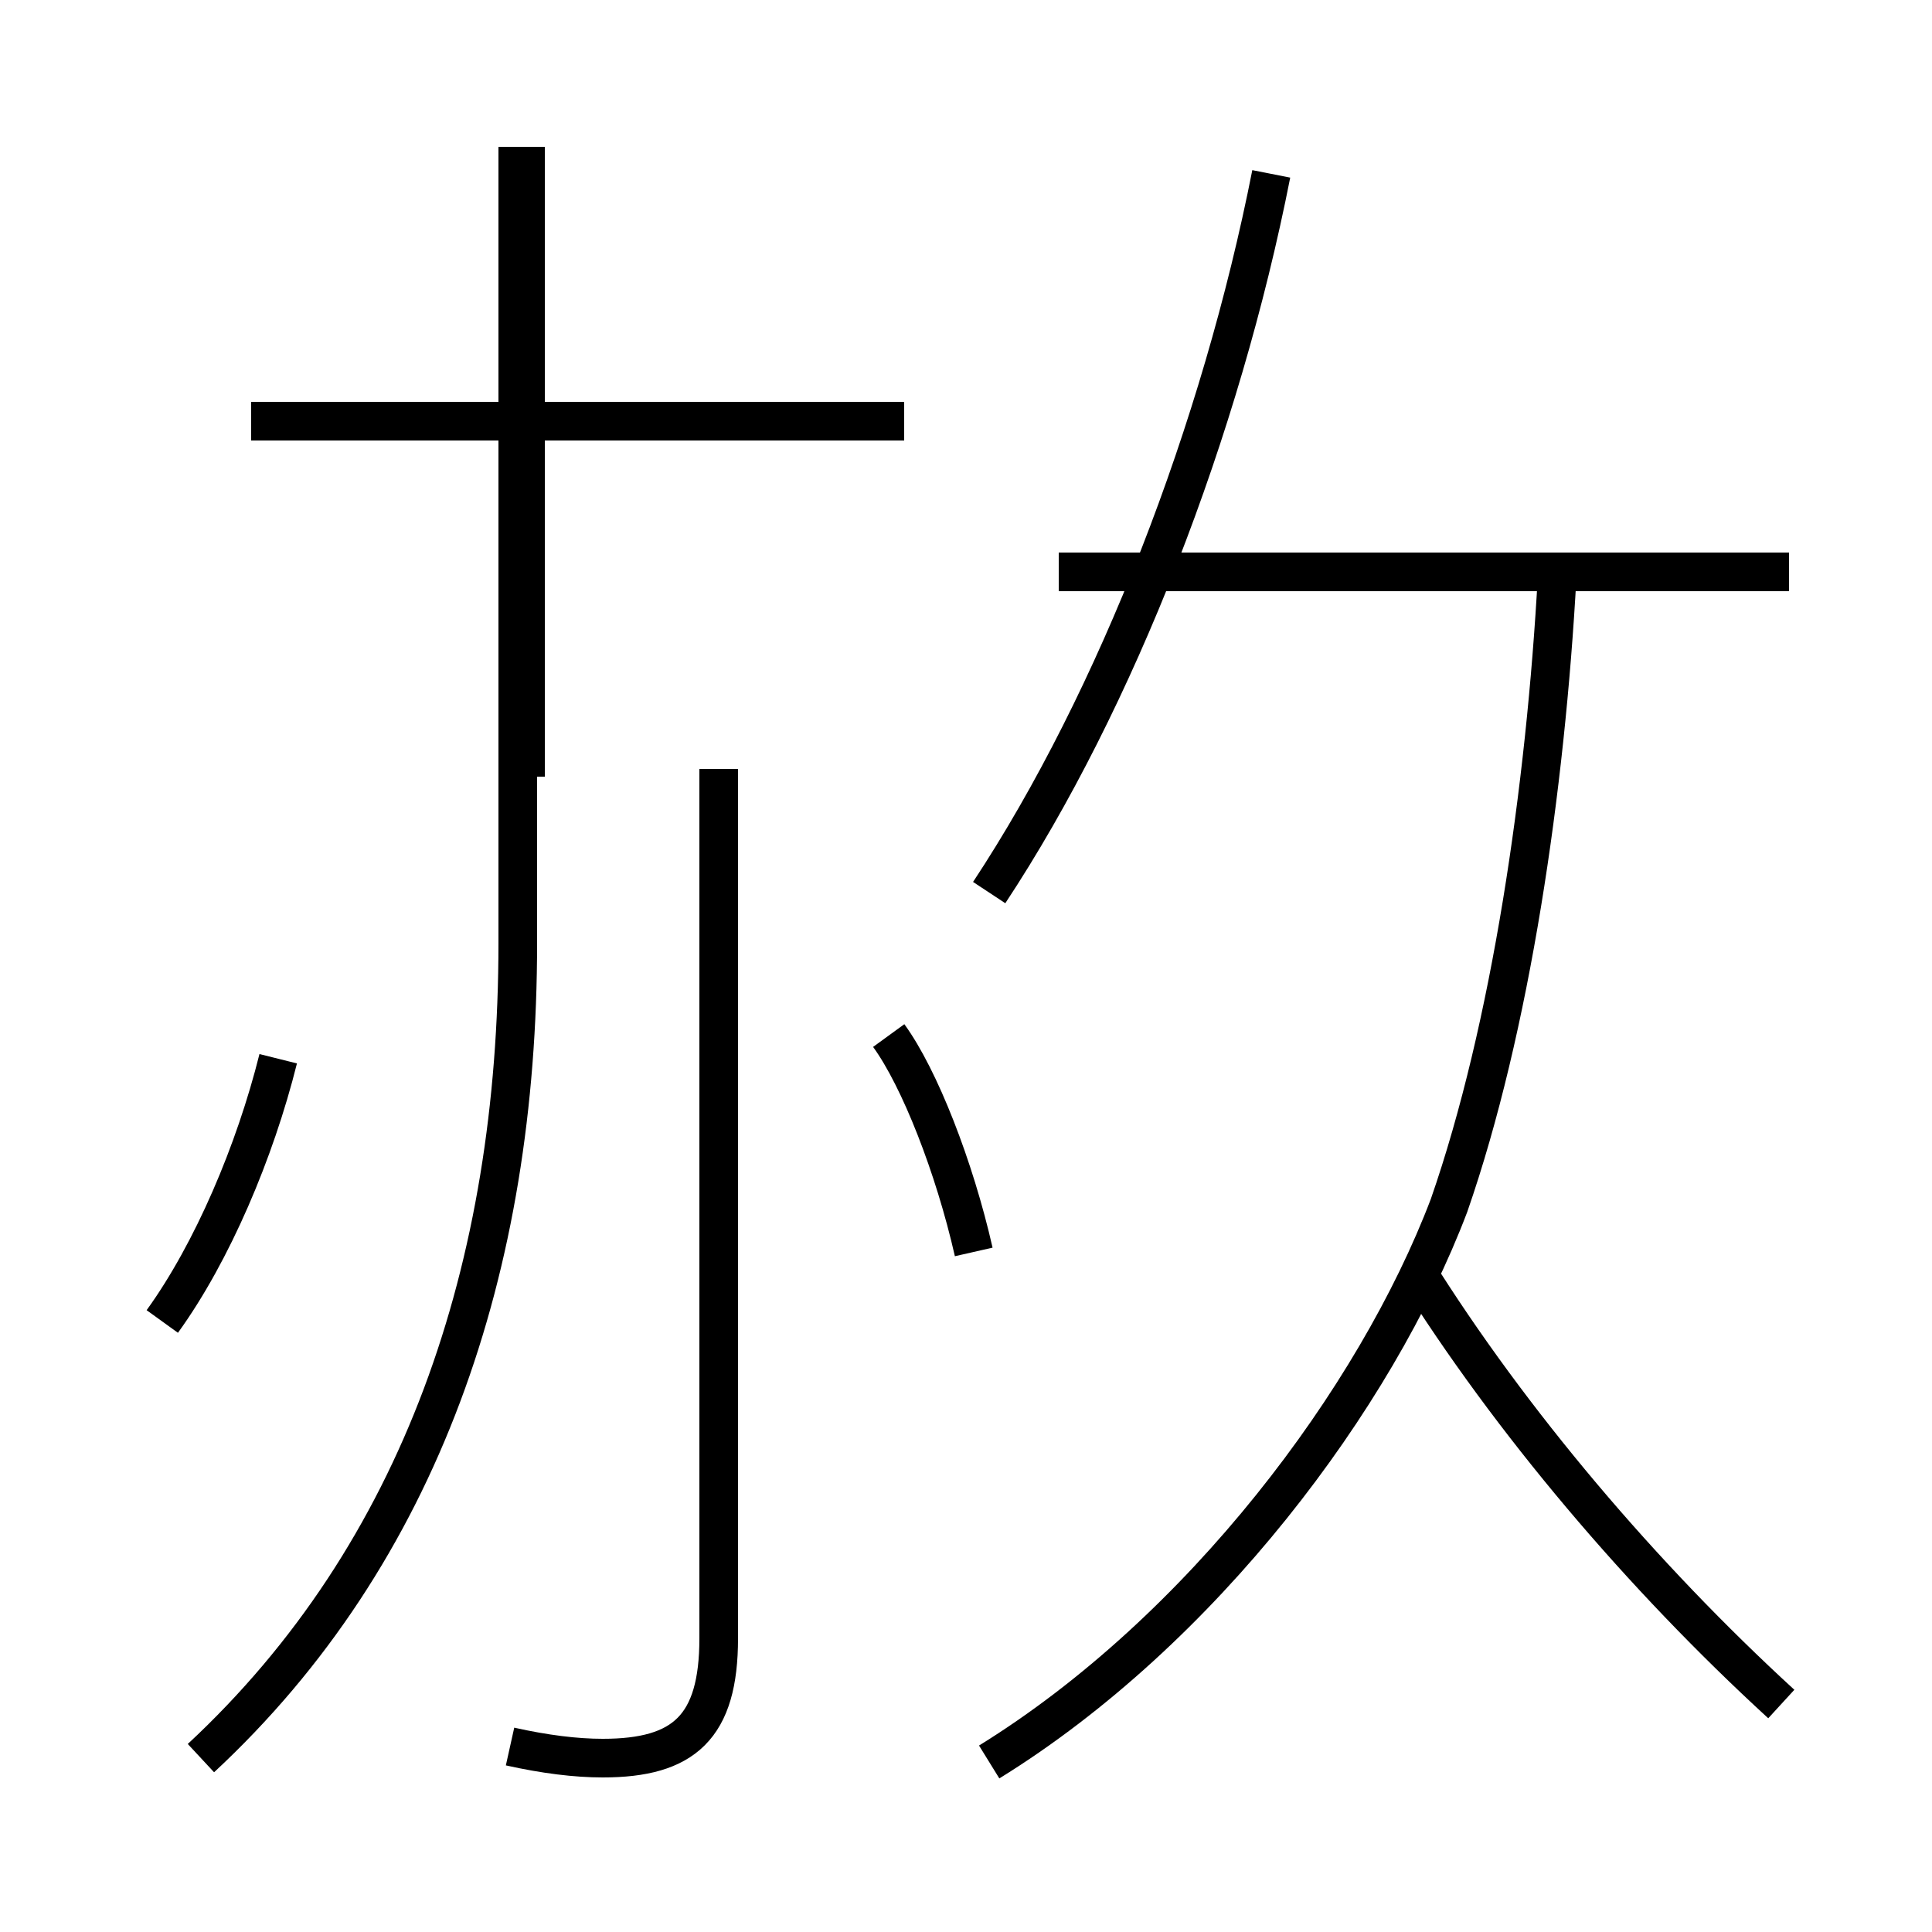 <?xml version='1.0' encoding='utf8'?>
<svg viewBox="0.0 -44.0 50.0 50.0" version="1.1" xmlns="http://www.w3.org/2000/svg">
<rect x="0.0" y="-44.0" width="50.0" height="50.0" fill="#808080" stroke="none"/>
<rect x="-1000" y="-1000" width="2000" height="2000" stroke="white" fill="white"/>
<g style="fill:none; stroke:#000000;  stroke-width:1">
<path d="M 4.2 9.8 C 5.5 11.6 6.6 14.2 7.2 16.6 M 5.2 -1.5 C 10.9 3.8 13.4 11.2 13.4 19.6 L 13.4 40.2 M 13.6 23.9 L 13.6 40.2 M 23.4 33.1 L 6.5 33.1 M 13.2 -1.2 C 14.1 -1.4 14.9 -1.5 15.6 -1.5 C 17.7 -1.5 18.6 -0.7 18.6 1.6 L 18.6 24.1 M 25.2 11.6 C 24.7 13.8 23.8 16.1 23.0 17.2 M 25.6 20.9 C 28.9 25.9 31.6 32.9 32.9 39.5 M 25.6 -1.6 C 31.1 1.8 35.6 7.8 37.5 12.8 C 39.1 17.4 40.0 23.6 40.3 29.1 M 46.3 29.2 L 27.4 29.2 M 46.1 -0.1 C 42.5 3.2 39.1 7.2 36.6 11.2" transform="scale(1, -1)" />
</g>
</svg>